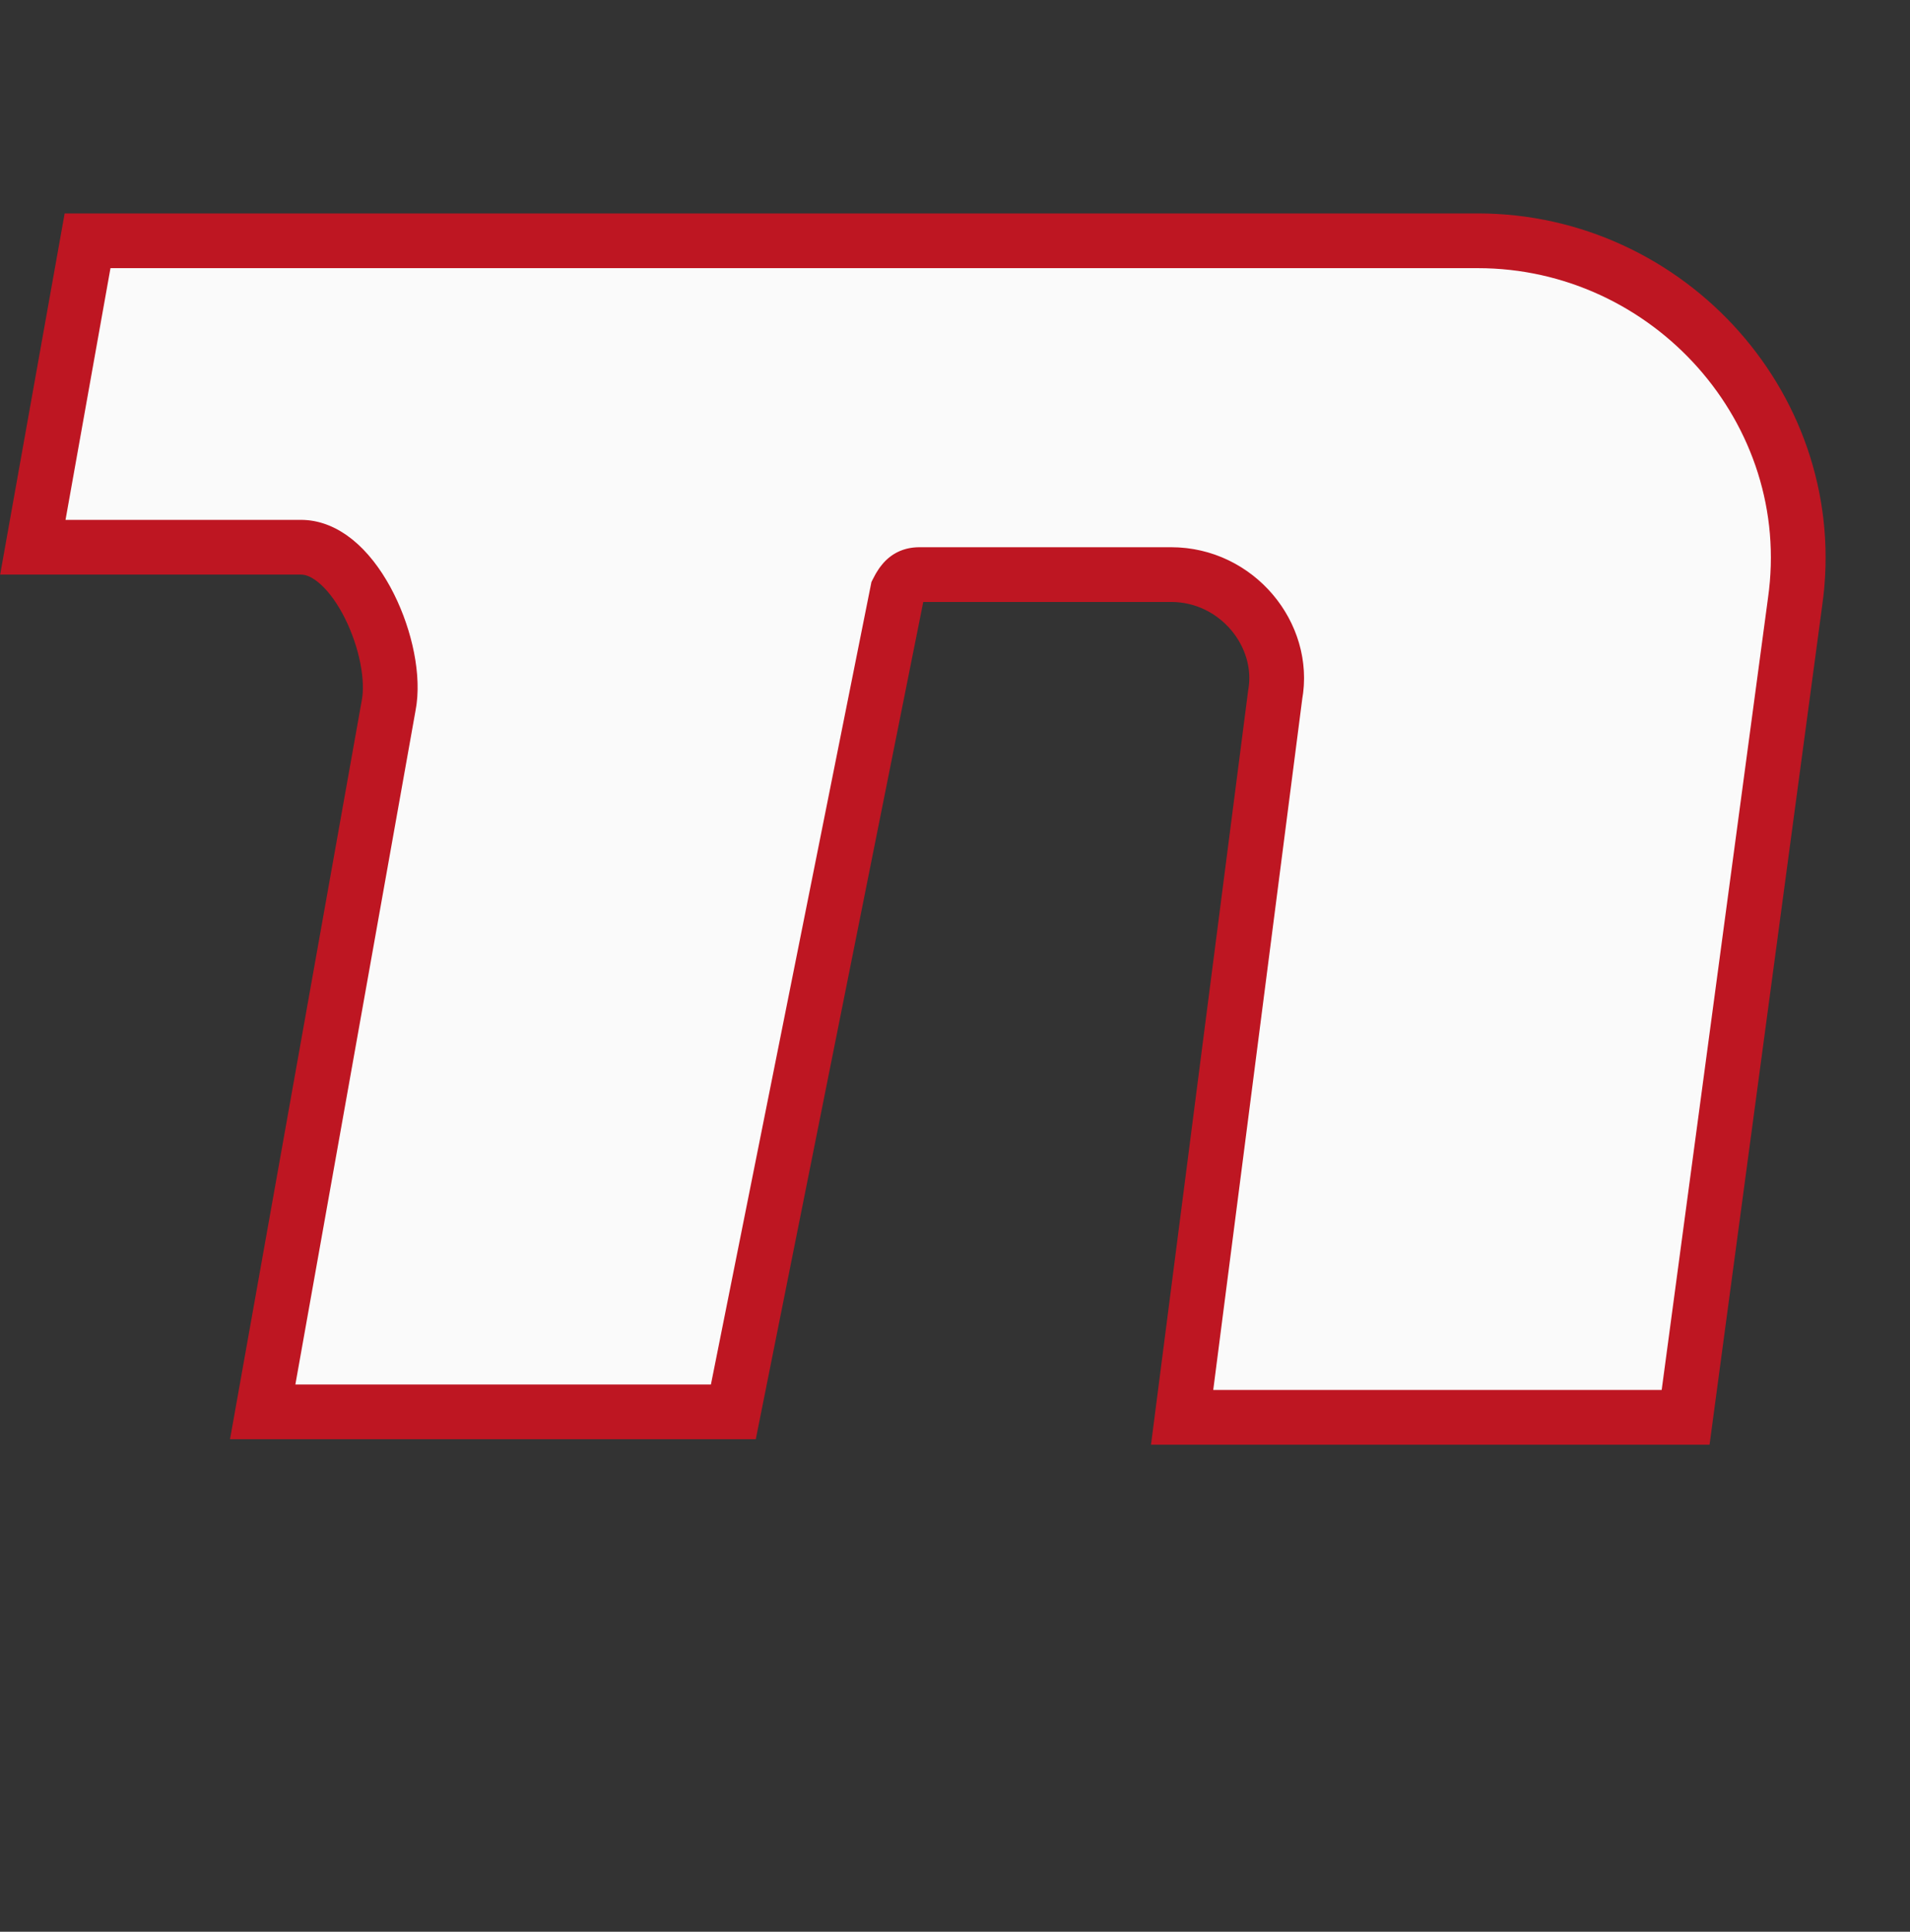 <?xml version="1.0" encoding="utf-8"?>
<!-- Generator: Adobe Illustrator 18.0.0, SVG Export Plug-In . SVG Version: 6.00 Build 0)  -->
<!DOCTYPE svg PUBLIC "-//W3C//DTD SVG 1.1//EN" "http://www.w3.org/Graphics/SVG/1.1/DTD/svg11.dtd">
<svg version="1.1" id="Layer_1" xmlns="http://www.w3.org/2000/svg" xmlns:xlink="http://www.w3.org/1999/xlink" x="0px" y="0px"
	 viewBox="0 0 34.9 35.3" style="enable-background:new 0 0 34.9 35.3;" xml:space="preserve">
<rect x="0" y="0" width="34.9" height="35.3" fill="#333333" stroke="none"/>
<rect x="-2.4" y="-24.3" style="display:none;fill:#040506;stroke:#000000;stroke-miterlimit:10;" width="246" height="96"/>

  
<defs>
	 <style>
	 
	 #logo{
	 stroke-dasharray:800;
  stroke-dashoffset:0;
 
  -webkit-animation: dash 4s linear forwards;
  animation: dash 4s linear forwards;
   -moz-animation: dash 4s linear forwards;
    -o-animation: dash 4s linear forwards;
	 
	
	}
 
 @-webkit-keyframes dash{
 from
 {
 stroke-dashoffset: 800;
 }
 to{
 stroke-dashoffset:0;
 }
 }
 
  @-moz-keyframes dash{
 from
 {
 stroke-dashoffset: 800;
 }
 to{
 stroke-dashoffset:0;
 }
 }
 </style>
 </defs>

<path id="logo" style="fill:#FAFAFA;stroke:#BE1622;stroke-miterlimit:10;" d="M13.4,25.8H4.8l2.3-12.9c0.2-1-0.6-2.9-1.6-2.9H0.6l1-5.6H27
	c3.5,0,6.3,3.1,5.8,6.6l-2,14.9h-9.2l1.7-13.2c0.2-1.1-0.7-2.2-1.9-2.2h-4.6c-0.2,0-0.3,0.1-0.4,0.3L13.4,25.8z"/>
</svg>
